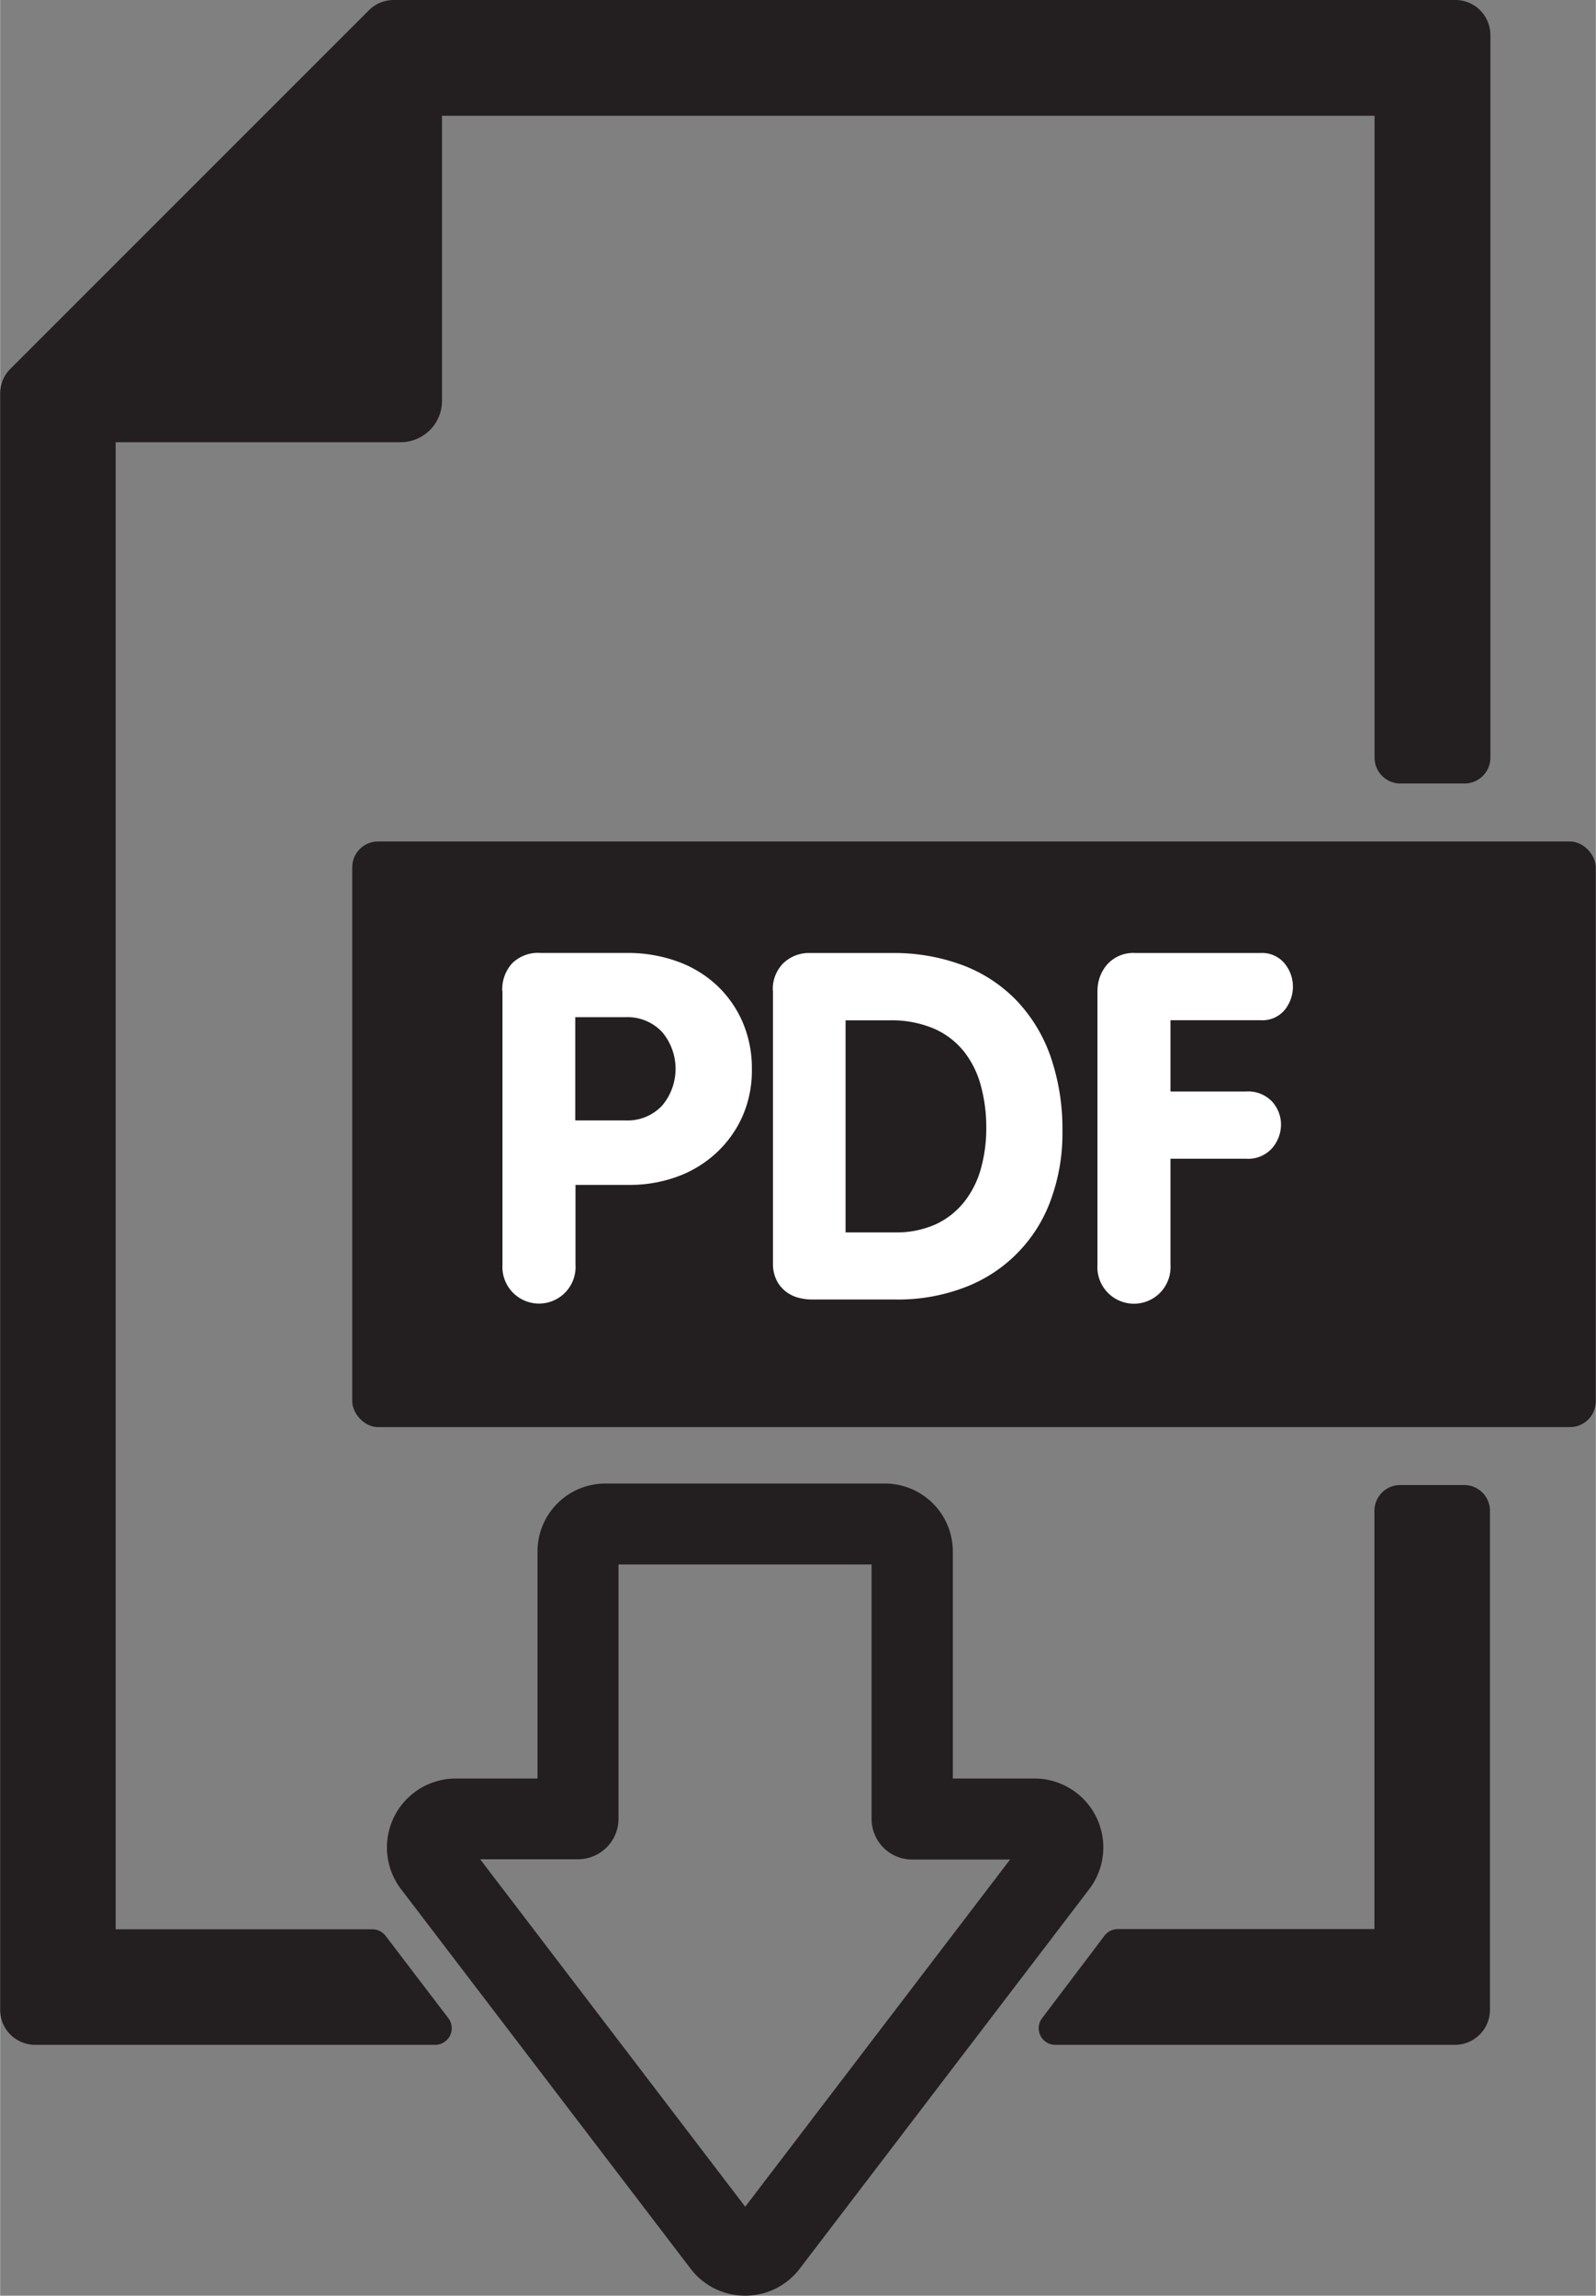 <svg id="anIsolation_Mode" data-name="Isolation Mode" xmlns="http://www.w3.org/2000/svg" viewBox="0 0 223.76 321.87" width="22.25" height="32"><rect x="0" y="0" width="223.76" height="321.87" fill="#808080" stroke="none"/><defs><style>.ancls-1{fill:#231f20}.ancls-2{fill:#fff}</style></defs><title>icon-pdf</title><rect class="ancls-1" x="49.37" y="117.98" width="174.38" height="82.11" rx="3.62" ry="3.62"/><path class="ancls-1" d="M117.6 321.87a9.57 9.57 0 0 1-7.68-3.81l-40.58-53.18A9.66 9.66 0 0 1 77 249.36h11.47v-31.87A9.53 9.53 0 0 1 98 208h39.17a9.53 9.53 0 0 1 9.54 9.49v31.87h11.45a9.66 9.66 0 0 1 7.68 15.51l-40.58 53.19a9.6 9.6 0 0 1-7.66 3.81zm-37.14-61.15l37.14 48.68 37.14-48.68H141a5.68 5.68 0 0 1-5.68-5.68v-35.69H99.83V255a5.68 5.68 0 0 1-5.68 5.68H80.46z" transform="translate(-13.12)"/><path class="ancls-1" d="M217.17 0H68.3a4.9 4.9 0 0 0-3.47 1.44L14.56 51.71a4.91 4.91 0 0 0-1.44 3.47V281.8a4.91 4.91 0 0 0 4.88 4.9h56.15A2.33 2.33 0 0 0 76 283l-8.83-11.58a2.33 2.33 0 0 0-1.85-.92h-36V62h39.96a5.8 5.8 0 0 0 5.8-5.8V16.23h130.77v90a3.62 3.62 0 0 0 3.62 3.62h9a3.62 3.62 0 0 0 3.62-3.62V4.91A4.91 4.91 0 0 0 217.17 0zM218.45 208.21h-9a3.62 3.62 0 0 0-3.62 3.62v58.64h-36a2.33 2.33 0 0 0-1.85.92L159.2 283a2.33 2.33 0 0 0 1.8 3.7h56.12a4.91 4.91 0 0 0 4.91-4.91v-70a3.62 3.62 0 0 0-3.58-3.58z" transform="translate(-13.12)"/><path class="ancls-2" d="M83.53 138.94a5.43 5.43 0 0 1 1.37-3.86 5.16 5.16 0 0 1 4-1.47H101a20.4 20.4 0 0 1 7 1.16 16.12 16.12 0 0 1 5.54 3.31 15.51 15.51 0 0 1 3.66 5.15 16.29 16.29 0 0 1 1.33 6.69 15.88 15.88 0 0 1-1.37 6.72 15.64 15.64 0 0 1-3.7 5.08A16.18 16.18 0 0 1 108 165a19.29 19.29 0 0 1-6.6 1.13h-7.6v11.19a5.13 5.13 0 1 1-10.24 0v-38.38zm10.24 18.15h7a6.63 6.63 0 0 0 5.18-2.08 8 8 0 0 0 0-10.31 6.64 6.64 0 0 0-5.18-2.08h-7v14.47zM121.47 138.87a5.1 5.1 0 0 1 1.47-3.82 5.19 5.19 0 0 1 3.79-1.43h11.33a27.5 27.5 0 0 1 10.2 1.77 20.58 20.58 0 0 1 7.54 5.05 21.88 21.88 0 0 1 4.68 7.88 31.12 31.12 0 0 1 1.6 10.27 27.11 27.11 0 0 1-1.67 9.76 20.55 20.55 0 0 1-12.11 12.18 26.16 26.16 0 0 1-9.56 1.67h-11.87a7.35 7.35 0 0 1-1.77-.24 4.94 4.94 0 0 1-1.77-.85 4.62 4.62 0 0 1-1.33-1.6 5.23 5.23 0 0 1-.51-2.42v-38.22zm10.24 33.92h6.89a13.4 13.4 0 0 0 5.7-1.13 11 11 0 0 0 4-3.14 13.15 13.15 0 0 0 2.35-4.68 21.06 21.06 0 0 0 .75-5.73 22.08 22.08 0 0 0-.79-6 13.17 13.17 0 0 0-2.42-4.78 11 11 0 0 0-4.2-3.14 15.1 15.1 0 0 0-6.11-1.13h-6.21v29.76zM167 138.94a5.57 5.57 0 0 1 1.36-3.72 4.91 4.91 0 0 1 4-1.6h17.47a4.09 4.09 0 0 1 3.41 1.47 5.11 5.11 0 0 1 1.16 3.24 5.2 5.2 0 0 1-1.13 3.24 4.07 4.07 0 0 1-3.45 1.47h-12.59v10h10.58a4.59 4.59 0 0 1 3.69 1.43 4.81 4.81 0 0 1 1.23 3.21 5.06 5.06 0 0 1-1.23 3.28 4.48 4.48 0 0 1-3.69 1.5h-10.58v14.88a5.13 5.13 0 1 1-10.24 0v-38.4z" transform="translate(-13.12)"/></svg>